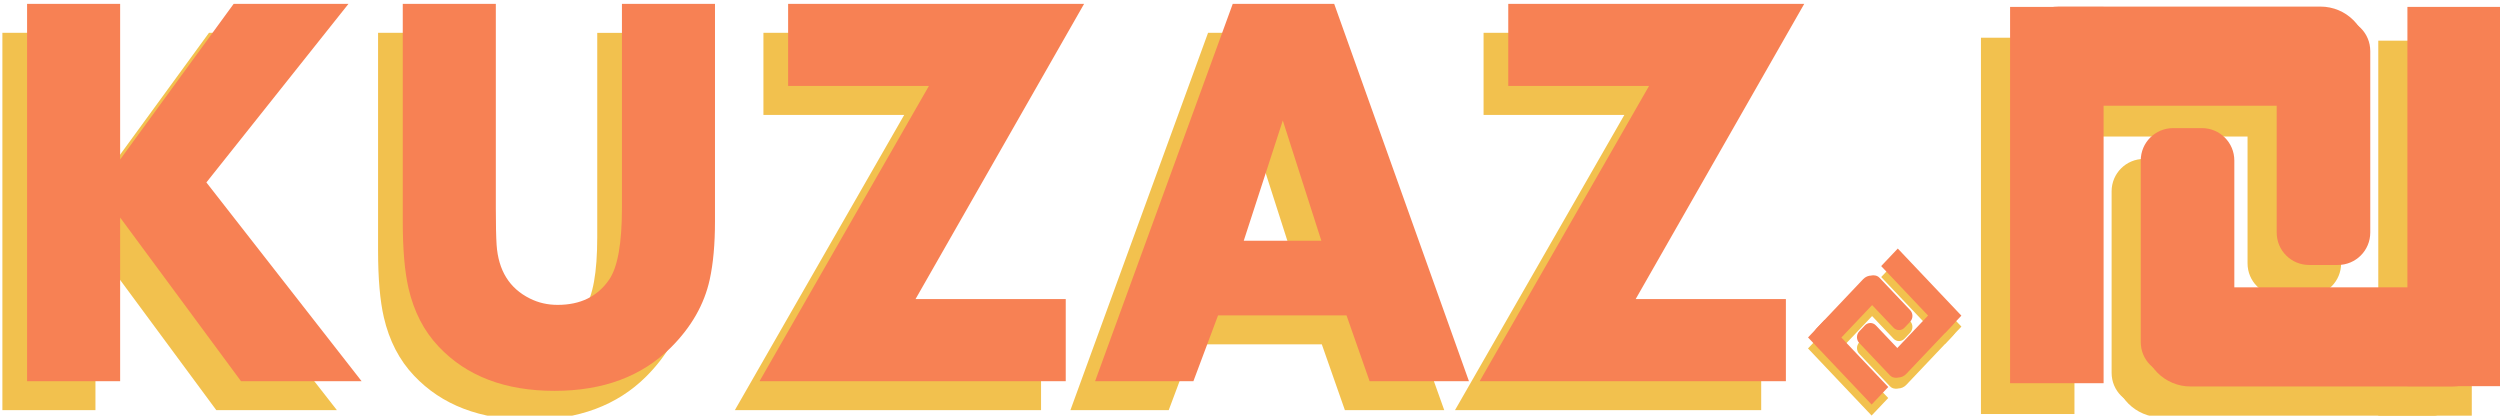 <?xml version="1.0" encoding="UTF-8" standalone="no"?>
<svg
   xmlns:dc="http://purl.org/dc/elements/1.1/"
   xmlns:cc="http://creativecommons.org/ns#"
   xmlns:rdf="http://www.w3.org/1999/02/22-rdf-syntax-ns#"
   xmlns:svg="http://www.w3.org/2000/svg"
   xmlns="http://www.w3.org/2000/svg"
   id="svg1260"
   version="1.1"
   viewBox="0 0 224.367 37.306"
   height="141"
   width="848">
  <defs
     id="defs1254" />
  <g
     id="layer1"
     transform="translate(6.445,-132.031)">
    <g
       aria-label="KUZAZ"
       transform="scale(0.974,1.027)"
       id="text915-7-7"
       style="font-style:normal;font-variant:normal;font-weight:normal;font-stretch:normal;font-size:10.306px;line-height:1.25;font-family:Aharoni;-inkscape-font-specification:Aharoni;letter-spacing:0px;word-spacing:0px;fill:#f2c14e;fill-opacity:1;stroke:#b99d5e;stroke-width:0.258;stroke-opacity:0">
      <path
         d="M 24.426,164.402 H 13.314 L 2.178,150.102 v 14.3 H -6.397 V 131.429 H 2.178 V 145.029 L 12.638,131.429 h 10.58 l -13.092,15.605 z"
         style="font-size:49.471px;fill:#f2c14e;fill-opacity:1;stroke:#b99d5e;stroke-width:0.258;stroke-opacity:0"
         id="path80" />
      <path
         d="m 56.988,150.44 q 0,2.971 -0.483,5.073 -0.749,3.261 -3.575,5.942 -4.01,3.792 -10.725,3.792 -6.836,0 -10.677,-3.865 -2.029,-2.029 -2.778,-5.097 -0.531,-2.174 -0.531,-5.846 v -19.011 h 8.575 v 17.851 q 0,2.15 0.072,3.213 0.242,3.358 3.068,4.686 1.159,0.556 2.561,0.556 3.14,0 4.735,-2.198 1.184,-1.618 1.184,-6.256 v -17.851 h 8.575 z"
         style="font-size:49.471px;fill:#f2c14e;fill-opacity:1;stroke:#b99d5e;stroke-width:0.258;stroke-opacity:0"
         id="path82" />
      <path
         d="m 90.999,131.429 -15.532,25.798 h 13.841 v 7.174 H 61.094 l 15.605,-25.798 h -12.972 v -7.174 z"
         style="font-size:49.471px;fill:#f2c14e;fill-opacity:1;stroke:#b99d5e;stroke-width:0.258;stroke-opacity:0"
         id="path84" />
      <path
         d="m 126.46,164.402 h -9.155 l -2.126,-5.749 h -11.836 l -2.271,5.749 h -9.058 l 12.682,-32.973 h 9.348 z M 112.86,152.131 109.309,141.623 105.71,152.131 Z"
         style="font-size:49.471px;fill:#f2c14e;fill-opacity:1;stroke:#b99d5e;stroke-width:0.258;stroke-opacity:0"
         id="path86" />
      <path
         d="m 157.355,131.429 -15.532,25.798 h 13.841 v 7.174 h -28.214 l 15.605,-25.798 h -12.972 v -7.174 z"
         style="font-size:49.471px;fill:#f2c14e;fill-opacity:1;stroke:#b99d5e;stroke-width:0.258;stroke-opacity:0"
         id="path88" />
    </g>
    <g
       aria-label="KUZAZ"
       transform="scale(0.974,1.027)"
       id="text909-5-4"
       style="font-style:normal;font-variant:normal;font-weight:normal;font-stretch:normal;font-size:10.306px;line-height:1.25;font-family:Aharoni;-inkscape-font-specification:Aharoni;letter-spacing:0px;word-spacing:0px;fill:#f78154;fill-opacity:1;stroke:none;stroke-width:0.258">
      <path
         d="M 26.701,161.87 H 15.589 L 4.453,147.57 v 14.3 h -8.575 v -32.973 h 8.575 v 13.6 L 14.913,128.897 H 25.493 L 12.4,144.502 Z"
         style="font-size:49.471px;fill:#f78154;fill-opacity:1;stroke-width:0.258"
         id="path91" />
      <path
         d="m 59.263,147.908 q 0,2.971 -0.483,5.073 -0.749,3.261 -3.575,5.942 -4.01,3.792 -10.725,3.792 -6.836,0 -10.677,-3.865 -2.029,-2.029 -2.778,-5.097 -0.531,-2.174 -0.531,-5.846 v -19.011 h 8.575 v 17.851 q 0,2.15 0.072,3.213 0.242,3.358 3.068,4.686 1.159,0.556 2.561,0.556 3.14,0 4.735,-2.198 1.184,-1.618 1.184,-6.256 v -17.851 h 8.575 z"
         style="font-size:49.471px;fill:#f78154;fill-opacity:1;stroke-width:0.258"
         id="path93" />
      <path
         d="M 93.274,128.897 77.742,154.696 h 13.841 v 7.174 H 63.369 l 15.605,-25.798 H 66.002 v -7.174 z"
         style="font-size:49.471px;fill:#f78154;fill-opacity:1;stroke-width:0.258"
         id="path95" />
      <path
         d="m 128.735,161.87 h -9.155 l -2.126,-5.749 h -11.836 l -2.271,5.749 h -9.058 l 12.682,-32.973 h 9.348 z m -13.6,-12.271 -3.551,-10.508 -3.599,10.508 z"
         style="font-size:49.471px;fill:#f78154;fill-opacity:1;stroke-width:0.258"
         id="path97" />
      <path
         d="m 159.63,128.897 -15.532,25.798 h 13.841 v 7.174 h -28.214 l 15.605,-25.798 h -12.972 v -7.174 z"
         style="font-size:49.471px;fill:#f78154;fill-opacity:1;stroke-width:0.258"
         id="path99" />
    </g>
    <path
       id="rect972-7-9-2"
       style="opacity:1;fill:#f2c14e;fill-opacity:1;stroke:#f79646;stroke-width:0.04;stroke-miterlimit:4;stroke-dasharray:none;stroke-opacity:0"
       d="m 171.339,135.416 h 8.392 v 33.771 h -8.392 z" />
    <path
       id="rect972-7-2-90-2"
       style="opacity:1;fill:#f2c14e;fill-opacity:1;stroke:#f79646;stroke-width:0.04;stroke-miterlimit:4;stroke-dasharray:none;stroke-opacity:0"
       transform="rotate(-90)"
       d="m -140.088,171.529 h 0.505 c 2.324,0 4.196,1.871 4.196,4.196 v 23.463 c 0,2.324 -1.871,4.196 -4.196,4.196 h -0.505 c -2.324,0 -4.196,-1.871 -4.196,-4.196 v -23.463 c 0,-2.324 1.871,-4.196 4.196,-4.196 z" />
    <path
       id="rect972-7-2-7-8-0"
       style="opacity:1;fill:#f2c14e;fill-opacity:1;stroke:#f79646;stroke-width:0.032;stroke-miterlimit:4;stroke-dasharray:none;stroke-opacity:0"
       transform="scale(-1)"
       d="m -200.752,-158.576 h 2.575 c 1.613,0 2.912,1.299 2.912,2.912 v 16.285 c 0,1.613 -1.299,2.912 -2.912,2.912 h -2.575 c -1.613,0 -2.912,-1.299 -2.912,-2.912 v -16.285 c 0,-1.613 1.299,-2.912 2.912,-2.912 z" />
    <path
       id="rect972-7-3-1-8"
       style="opacity:1;fill:#f2c14e;fill-opacity:1;stroke:#f79646;stroke-width:0.04;stroke-miterlimit:4;stroke-dasharray:none;stroke-opacity:0"
       transform="scale(-1)"
       d="m -215.39,-169.453 h 8.392 v 33.771 h -8.392 z" />
    <path
       id="rect972-7-2-9-1-8"
       style="opacity:1;fill:#f2c14e;fill-opacity:1;stroke:#f79646;stroke-width:0.04;stroke-miterlimit:4;stroke-dasharray:none;stroke-opacity:0"
       transform="rotate(90)"
       d="m 164.781,-215.199 h 0.505 c 2.324,0 4.196,1.871 4.196,4.196 v 23.463 c 0,2.324 -1.871,4.196 -4.196,4.196 h -0.505 c -2.324,0 -4.196,-1.871 -4.196,-4.196 v -23.463 c 0,-2.324 1.871,-4.196 4.196,-4.196 z" />
    <path
       id="rect972-7-2-7-4-8-6"
       style="opacity:1;fill:#f2c14e;fill-opacity:1;stroke:#f79646;stroke-width:0.032;stroke-miterlimit:4;stroke-dasharray:none;stroke-opacity:0"
       d="m 185.977,146.293 h 2.575 c 1.613,0 2.912,1.299 2.912,2.912 v 16.285 c 0,1.613 -1.299,2.912 -2.912,2.912 h -2.575 c -1.613,0 -2.912,-1.299 -2.912,-2.912 v -16.285 c 0,-1.613 1.299,-2.912 2.912,-2.912 z" />
    <path
       id="rect972-7-5-5-4"
       style="opacity:1;fill:#f78154;fill-opacity:1;stroke:#f79646;stroke-width:0.04;stroke-miterlimit:4;stroke-dasharray:none;stroke-opacity:0"
       d="m 173.954,132.651 h 8.392 v 33.771 h -8.392 z" />
    <path
       id="rect972-7-2-6-7-2"
       style="opacity:1;fill:#f78154;fill-opacity:1;stroke:#f79646;stroke-width:0.04;stroke-miterlimit:4;stroke-dasharray:none;stroke-opacity:0"
       transform="rotate(-90)"
       d="m -137.323,174.145 h 0.505 c 2.324,0 4.196,1.871 4.196,4.196 v 23.463 c 0,2.324 -1.871,4.196 -4.196,4.196 h -0.505 c -2.324,0 -4.196,-1.871 -4.196,-4.196 v -23.463 c 0,-2.324 1.871,-4.196 4.196,-4.196 z" />
    <path
       id="rect972-7-2-7-6-8-3"
       style="opacity:1;fill:#f78154;fill-opacity:1;stroke:#f79646;stroke-width:0.032;stroke-miterlimit:4;stroke-dasharray:none;stroke-opacity:0"
       transform="scale(-1)"
       d="m -203.367,-155.811 h 2.575 c 1.613,0 2.912,1.299 2.912,2.912 v 16.285 c 0,1.613 -1.299,2.912 -2.912,2.912 h -2.575 c -1.613,0 -2.912,-1.299 -2.912,-2.912 v -16.285 c 0,-1.613 1.299,-2.912 2.912,-2.912 z" />
    <path
       id="rect972-7-3-9-8-0"
       style="opacity:1;fill:#f78154;fill-opacity:1;stroke:#f79646;stroke-width:0.04;stroke-miterlimit:4;stroke-dasharray:none;stroke-opacity:0"
       transform="scale(-1)"
       d="m -218.005,-166.688 h 8.392 v 34.038 h -8.392 z" />
    <path
       id="rect972-7-2-9-0-2-0"
       style="opacity:1;fill:#f78154;fill-opacity:1;stroke:#f79646;stroke-width:0.04;stroke-miterlimit:4;stroke-dasharray:none;stroke-opacity:0"
       transform="rotate(90)"
       d="m 162.015,-217.815 h 0.505 c 2.324,0 4.196,1.871 4.196,4.196 v 23.463 c 0,2.324 -1.871,4.196 -4.196,4.196 h -0.505 c -2.324,0 -4.196,-1.871 -4.196,-4.196 v -23.463 c 0,-2.324 1.871,-4.196 4.196,-4.196 z" />
    <path
       id="rect972-7-2-7-4-4-28-5"
       style="opacity:1;fill:#f78154;fill-opacity:1;stroke:#f79646;stroke-width:0.032;stroke-miterlimit:4;stroke-dasharray:none;stroke-opacity:0"
       d="m 188.592,143.528 h 2.575 c 1.613,0 2.912,1.299 2.912,2.912 v 16.285 c 0,1.613 -1.299,2.912 -2.912,2.912 h -2.575 c -1.613,0 -2.912,-1.299 -2.912,-2.912 v -16.285 c 0,-1.613 1.299,-2.912 2.912,-2.912 z" />
    <path
       id="rect972-7-3-6-3-1"
       style="opacity:1;fill:#f2c14e;fill-opacity:1;stroke:#f79646;stroke-width:0.01;stroke-miterlimit:4;stroke-dasharray:none;stroke-opacity:0"
       transform="matrix(-0.688,0.726,-0.688,-0.726,0,0)"
       d="m -12.128,-234.362 h 2.168 v 8.295 h -2.168 z" />
    <path
       id="rect972-7-2-9-3-4-8"
       style="opacity:1;fill:#f2c14e;fill-opacity:1;stroke:#f79646;stroke-width:0.01;stroke-miterlimit:4;stroke-dasharray:none;stroke-opacity:0"
       transform="matrix(0.688,0.726,-0.688,0.726,0,0)"
       d="m 233.267,-12.079 h 0.018 c 0.6,0 1.084,0.483 1.084,1.084 v 6.06 c 0,0.6 -0.483,1.084 -1.084,1.084 h -0.018 c -0.6,0 -1.084,-0.483 -1.084,-1.084 V -10.995 c 0,-0.6 0.483,-1.084 1.084,-1.084 z" />
    <path
       id="rect972-7-2-7-4-46-7-3"
       style="opacity:1;fill:#f2c14e;fill-opacity:1;stroke:#f79646;stroke-width:0.008;stroke-miterlimit:4;stroke-dasharray:none;stroke-opacity:0"
       transform="matrix(0.688,-0.726,0.688,0.726,0,0)"
       d="m 4.494,228.673 h 0.739 c 0.396,0 0.715,0.319 0.715,0.715 v 4 c 0,0.396 -0.319,0.715 -0.715,0.715 h -0.739 c -0.396,0 -0.715,-0.319 -0.715,-0.715 v -4 c 0,-0.396 0.319,-0.715 0.715,-0.715 z" />
    <path
       id="rect972-7-2-7-4-46-7-3-8"
       style="opacity:1;fill:#f2c14e;fill-opacity:1;stroke:#f79646;stroke-width:0.008;stroke-miterlimit:4;stroke-dasharray:none;stroke-opacity:0"
       transform="matrix(-0.688,0.726,-0.688,-0.726,0,0)"
       d="m -8.407,-231.396 h 0.739 c 0.396,0 0.715,0.319 0.715,0.715 v 4 c 0,0.396 -0.319,0.715 -0.715,0.715 h -0.739 c -0.396,0 -0.715,-0.319 -0.715,-0.715 v -4 c 0,-0.396 0.319,-0.715 0.715,-0.715 z" />
    <path
       id="rect972-7-3-9-6-3-3"
       style="opacity:1;fill:#f78154;fill-opacity:1;stroke:#f79646;stroke-width:0.01;stroke-miterlimit:4;stroke-dasharray:none;stroke-opacity:0"
       transform="matrix(-0.688,0.726,-0.688,-0.726,0,0)"
       d="m -12.803,-233.683 h 2.168 v 8.295 h -2.168 z" />
    <path
       id="rect972-7-2-9-0-8-1-4"
       style="opacity:1;fill:#f78154;fill-opacity:1;stroke:#f79646;stroke-width:0.01;stroke-miterlimit:4;stroke-dasharray:none;stroke-opacity:0"
       transform="matrix(0.688,0.726,-0.688,0.726,0,0)"
       d="m 232.588,-12.754 h 0.018 c 0.6,0 1.084,0.483 1.084,1.084 v 6.06 c 0,0.6 -0.483,1.084 -1.084,1.084 h -0.018 c -0.6,0 -1.084,-0.483 -1.084,-1.084 v -6.06 c 0,-0.6 0.483,-1.084 1.084,-1.084 z" />
    <path
       id="rect972-7-2-7-4-4-2-3-0"
       style="opacity:1;fill:#f78154;fill-opacity:1;stroke:#f79646;stroke-width:0.008;stroke-miterlimit:4;stroke-dasharray:none;stroke-opacity:0"
       transform="matrix(0.688,-0.726,0.688,0.726,0,0)"
       d="m 5.169,227.994 h 0.739 c 0.396,0 0.715,0.319 0.715,0.715 v 4 c 0,0.396 -0.319,0.715 -0.715,0.715 h -0.739 c -0.396,0 -0.715,-0.319 -0.715,-0.715 V 228.709 c 0,-0.396 0.319,-0.715 0.715,-0.715 z" />
    <path
       id="rect972-7-3-6-3-1-1"
       style="opacity:1;fill:#f2c14e;fill-opacity:1;stroke:#f79646;stroke-width:0.01;stroke-miterlimit:4;stroke-dasharray:none;stroke-opacity:0"
       transform="matrix(0.688,-0.726,0.688,0.726,0,0)"
       d="M 0.773,225.707 H 2.94 v 8.295 H 0.773 Z" />
    <path
       id="rect972-7-2-9-3-4-8-6"
       style="opacity:1;fill:#f2c14e;fill-opacity:1;stroke:#f79646;stroke-width:0.01;stroke-miterlimit:4;stroke-dasharray:none;stroke-opacity:0"
       transform="matrix(-0.688,-0.726,0.688,-0.726,0,0)"
       d="m -226.801,0.822 h 0.018 c 0.6,0 1.084,0.483 1.084,1.084 v 6.06 c 0,0.6 -0.483,1.084 -1.084,1.084 h -0.018 c -0.6,0 -1.084,-0.483 -1.084,-1.084 V 1.906 c 0,-0.6 0.483,-1.084 1.084,-1.084 z" />
    <path
       id="rect972-7-3-9-6-3-3-4"
       style="opacity:1;fill:#f78154;fill-opacity:1;stroke:#f79646;stroke-width:0.01;stroke-miterlimit:4;stroke-dasharray:none;stroke-opacity:0"
       transform="matrix(0.688,-0.726,0.688,0.726,0,0)"
       d="M 1.454,225.029 H 3.622 v 8.295 H 1.454 Z" />
    <path
       id="rect972-7-2-9-0-8-1-4-6"
       style="opacity:1;fill:#f78154;fill-opacity:1;stroke:#f79646;stroke-width:0.01;stroke-miterlimit:4;stroke-dasharray:none;stroke-opacity:0"
       transform="matrix(-0.688,-0.726,0.688,-0.726,0,0)"
       d="m -226.124,1.503 h 0.018 c 0.6,0 1.084,0.483 1.084,1.084 v 6.06 c 0,0.6 -0.483,1.084 -1.084,1.084 h -0.018 c -0.6,0 -1.084,-0.483 -1.084,-1.084 V 2.587 c 0,-0.6 0.483,-1.084 1.084,-1.084 z" />
    <path
       id="rect972-7-2-7-4-4-2-3-0-4"
       style="opacity:1;fill:#f78154;fill-opacity:1;stroke:#f79646;stroke-width:0.008;stroke-miterlimit:4;stroke-dasharray:none;stroke-opacity:0"
       transform="matrix(-0.688,0.726,-0.688,-0.726,0,0)"
       d="m -9.088,-230.718 h 0.739 c 0.396,0 0.715,0.319 0.715,0.715 v 4 c 0,0.396 -0.319,0.715 -0.715,0.715 h -0.739 c -0.396,0 -0.715,-0.319 -0.715,-0.715 v -4 c 0,-0.396 0.319,-0.715 0.715,-0.715 z" />
  </g>
</svg>
